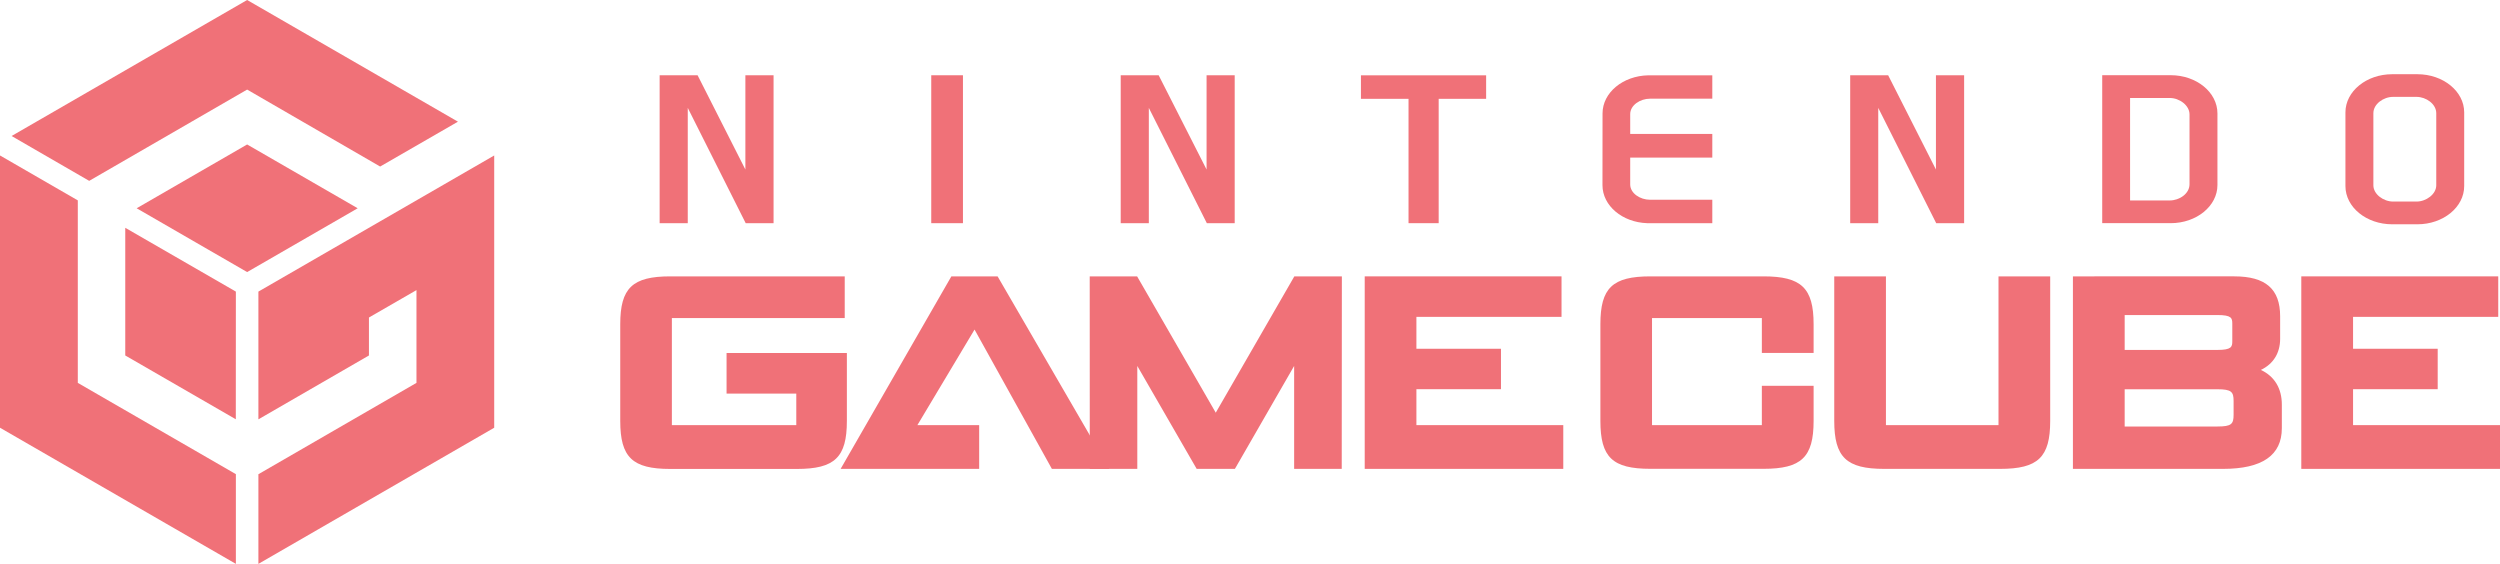 <?xml version="1.0" encoding="utf-8"?>
<!-- Generator: Adobe Illustrator 25.1.0, SVG Export Plug-In . SVG Version: 6.00 Build 0)  -->
<svg version="1.1" id="Layer_1" xmlns="http://www.w3.org/2000/svg" xmlns:xlink="http://www.w3.org/1999/xlink" x="0px" y="0px"
	 viewBox="0 0 3840 866.1" style="enable-background:new 0 0 3840 866.1;" xml:space="preserve" fill="#F07178">
<style type="text/css">
	.st0{fill:#C2C3C4;}
	.st1{fill:url(#SVGID_1_);}
	.st2{fill:url(#SVGID_2_);}
	.st3{fill:none;stroke:#000000;stroke-width:4.215;stroke-miterlimit:10;}
	.st4{fill:url(#SVGID_3_);}
	.st5{fill:url(#SVGID_4_);}
	.st6{fill:url(#SVGID_5_);}
	.st7{fill:url(#SVGID_6_);}
	.st8{fill:url(#SVGID_7_);}
	.st9{fill:url(#SVGID_8_);}
	.st10{fill:url(#SVGID_9_);}
	.st11{opacity:0.7;fill:url(#SVGID_10_);enable-background:new    ;}
	.st12{opacity:0.7;fill:url(#SVGID_11_);enable-background:new    ;}
	.st13{opacity:0.7;}
	.st14{opacity:0.7;fill:url(#SVGID_12_);enable-background:new    ;}
	.st15{opacity:0.7;fill:url(#SVGID_13_);enable-background:new    ;}
	.st16{fill:url(#SVGID_14_);}
	.st17{fill:url(#SVGID_15_);}
	.st18{opacity:0.7;fill:url(#SVGID_16_);enable-background:new    ;}
	.st19{opacity:0.7;fill:url(#SVGID_17_);enable-background:new    ;}
	.st20{opacity:0.7;fill:url(#SVGID_18_);enable-background:new    ;}
	.st21{opacity:0.7;fill:url(#SVGID_19_);enable-background:new    ;}
	.st22{opacity:0.7;fill:url(#SVGID_20_);enable-background:new    ;}
	.st23{opacity:0.7;fill:url(#SVGID_21_);enable-background:new    ;}
	.st24{opacity:0.7;fill:url(#SVGID_22_);enable-background:new    ;}
	.st25{fill:url(#SVGID_23_);}
	.st26{fill:url(#SVGID_24_);}
	.st27{fill:none;stroke:#000000;stroke-width:8.088;stroke-miterlimit:10;}
	.st28{fill:url(#SVGID_25_);}
	.st29{fill:url(#SVGID_26_);}
	.st30{fill:url(#SVGID_27_);}
	.st31{fill:url(#SVGID_28_);}
	.st32{fill:url(#SVGID_29_);}
	.st33{fill:url(#SVGID_30_);}
	.st34{fill:url(#SVGID_31_);}
	.st35{opacity:0.7;fill:url(#SVGID_32_);enable-background:new    ;}
	.st36{opacity:0.7;fill:url(#SVGID_33_);enable-background:new    ;}
	.st37{opacity:0.7;fill:url(#SVGID_34_);enable-background:new    ;}
	.st38{opacity:0.7;fill:url(#SVGID_35_);enable-background:new    ;}
	.st39{fill:url(#SVGID_36_);}
	.st40{fill:url(#SVGID_37_);}
	.st41{opacity:0.7;fill:url(#SVGID_38_);enable-background:new    ;}
	.st42{opacity:0.7;fill:url(#SVGID_39_);enable-background:new    ;}
	.st43{opacity:0.7;fill:url(#SVGID_40_);enable-background:new    ;}
	.st44{opacity:0.7;fill:url(#SVGID_41_);enable-background:new    ;}
	.st45{opacity:0.7;fill:url(#SVGID_42_);enable-background:new    ;}
	.st46{opacity:0.7;fill:url(#SVGID_43_);enable-background:new    ;}
	.st47{opacity:0.7;fill:url(#SVGID_44_);enable-background:new    ;}
	.st48{fill:url(#SVGID_45_);}
	.st49{fill:url(#SVGID_46_);}
	.st50{fill:none;stroke:#000000;stroke-width:8.063;stroke-miterlimit:10;}
	.st51{fill:url(#SVGID_47_);}
	.st52{fill:url(#SVGID_48_);}
	.st53{fill:url(#SVGID_49_);}
	.st54{fill:url(#SVGID_50_);}
	.st55{fill:url(#SVGID_51_);}
	.st56{fill:url(#SVGID_52_);}
	.st57{fill:url(#SVGID_53_);}
	.st58{opacity:0.7;fill:url(#SVGID_54_);enable-background:new    ;}
	.st59{opacity:0.7;fill:url(#SVGID_55_);enable-background:new    ;}
	.st60{opacity:0.7;fill:url(#SVGID_56_);enable-background:new    ;}
	.st61{opacity:0.7;fill:url(#SVGID_57_);enable-background:new    ;}
	.st62{fill:url(#SVGID_58_);}
	.st63{fill:url(#SVGID_59_);}
	.st64{opacity:0.7;fill:url(#SVGID_60_);enable-background:new    ;}
	.st65{opacity:0.7;fill:url(#SVGID_61_);enable-background:new    ;}
	.st66{opacity:0.7;fill:url(#SVGID_62_);enable-background:new    ;}
	.st67{opacity:0.7;fill:url(#SVGID_63_);enable-background:new    ;}
	.st68{opacity:0.7;fill:url(#SVGID_64_);enable-background:new    ;}
	.st69{opacity:0.7;fill:url(#SVGID_65_);enable-background:new    ;}
	.st70{opacity:0.7;fill:url(#SVGID_66_);enable-background:new    ;}
	.st71{fill:url(#SVGID_67_);}
	.st72{fill:url(#SVGID_68_);}
	.st73{fill:none;stroke:#000000;stroke-width:4.35;stroke-miterlimit:10;}
	.st74{fill:url(#SVGID_69_);}
	.st75{fill:url(#SVGID_70_);}
	.st76{fill:url(#SVGID_71_);}
	.st77{fill:url(#SVGID_72_);}
	.st78{fill:url(#SVGID_73_);}
	.st79{fill:url(#SVGID_74_);}
	.st80{fill:url(#SVGID_75_);}
	.st81{opacity:0.7;fill:url(#SVGID_76_);enable-background:new    ;}
	.st82{opacity:0.7;fill:url(#SVGID_77_);enable-background:new    ;}
	.st83{opacity:0.7;fill:url(#SVGID_78_);enable-background:new    ;}
	.st84{opacity:0.7;fill:url(#SVGID_79_);enable-background:new    ;}
	.st85{fill:url(#SVGID_80_);}
	.st86{fill:url(#SVGID_81_);}
	.st87{opacity:0.7;fill:url(#SVGID_82_);enable-background:new    ;}
	.st88{opacity:0.7;fill:url(#SVGID_83_);enable-background:new    ;}
	.st89{opacity:0.7;fill:url(#SVGID_84_);enable-background:new    ;}
	.st90{opacity:0.7;fill:url(#SVGID_85_);enable-background:new    ;}
	.st91{opacity:0.7;fill:url(#SVGID_86_);enable-background:new    ;}
	.st92{opacity:0.7;fill:url(#SVGID_87_);enable-background:new    ;}
	.st93{opacity:0.7;fill:url(#SVGID_88_);enable-background:new    ;}
	.st94{fill:#FFFFFF;}
	.st95{fill:url(#SVGID_89_);}
	.st96{fill:url(#SVGID_90_);}
	.st97{fill:url(#SVGID_91_);}
	.st98{fill:url(#SVGID_92_);}
	.st99{fill:url(#SVGID_93_);}
	.st100{fill:url(#SVGID_94_);}
	.st101{fill:url(#SVGID_95_);}
	.st102{fill:url(#SVGID_96_);}
	.st103{fill:url(#SVGID_97_);}
	.st104{opacity:0.7;fill:url(#SVGID_98_);enable-background:new    ;}
	.st105{opacity:0.7;fill:url(#SVGID_99_);enable-background:new    ;}
	.st106{opacity:0.7;fill:url(#SVGID_100_);enable-background:new    ;}
	.st107{opacity:0.7;fill:url(#SVGID_101_);enable-background:new    ;}
	.st108{fill:url(#SVGID_102_);}
	.st109{fill:url(#SVGID_103_);}
	.st110{opacity:0.7;fill:url(#SVGID_104_);enable-background:new    ;}
	.st111{opacity:0.7;fill:url(#SVGID_105_);enable-background:new    ;}
	.st112{opacity:0.7;fill:url(#SVGID_106_);enable-background:new    ;}
	.st113{opacity:0.7;fill:url(#SVGID_107_);enable-background:new    ;}
	.st114{opacity:0.7;fill:url(#SVGID_108_);enable-background:new    ;}
	.st115{opacity:0.7;fill:url(#SVGID_109_);enable-background:new    ;}
	.st116{opacity:0.7;fill:url(#SVGID_110_);enable-background:new    ;}
	.st117{fill:url(#SVGID_111_);}
	.st118{fill:url(#SVGID_112_);}
	.st119{fill:url(#SVGID_113_);}
	.st120{fill:url(#SVGID_114_);}
	.st121{fill:url(#SVGID_115_);}
	.st122{fill:url(#SVGID_116_);}
	.st123{fill:url(#SVGID_117_);}
	.st124{fill:url(#SVGID_118_);}
	.st125{fill:url(#SVGID_119_);}
	.st126{opacity:0.7;fill:url(#SVGID_120_);enable-background:new    ;}
	.st127{opacity:0.7;fill:url(#SVGID_121_);enable-background:new    ;}
	.st128{opacity:0.7;fill:url(#SVGID_122_);enable-background:new    ;}
	.st129{opacity:0.7;fill:url(#SVGID_123_);enable-background:new    ;}
	.st130{fill:url(#SVGID_124_);}
	.st131{fill:url(#SVGID_125_);}
	.st132{opacity:0.7;fill:url(#SVGID_126_);enable-background:new    ;}
	.st133{opacity:0.7;fill:url(#SVGID_127_);enable-background:new    ;}
	.st134{opacity:0.7;fill:url(#SVGID_128_);enable-background:new    ;}
	.st135{opacity:0.7;fill:url(#SVGID_129_);enable-background:new    ;}
	.st136{opacity:0.7;fill:url(#SVGID_130_);enable-background:new    ;}
	.st137{opacity:0.7;fill:url(#SVGID_131_);enable-background:new    ;}
	.st138{opacity:0.7;fill:url(#SVGID_132_);enable-background:new    ;}
	.st139{fill:url(#SVGID_133_);}
	.st140{fill:url(#SVGID_134_);}
	.st141{fill:url(#SVGID_135_);}
	.st142{fill:url(#SVGID_136_);}
	.st143{fill:url(#SVGID_137_);}
	.st144{fill:url(#SVGID_138_);}
	.st145{fill:url(#SVGID_139_);}
	.st146{fill:url(#SVGID_140_);}
	.st147{fill:url(#SVGID_141_);}
	.st148{opacity:0.7;fill:url(#SVGID_142_);enable-background:new    ;}
	.st149{opacity:0.7;fill:url(#SVGID_143_);enable-background:new    ;}
	.st150{opacity:0.7;fill:url(#SVGID_144_);enable-background:new    ;}
	.st151{opacity:0.7;fill:url(#SVGID_145_);enable-background:new    ;}
	.st152{fill:url(#SVGID_146_);}
	.st153{fill:url(#SVGID_147_);}
	.st154{opacity:0.7;fill:url(#SVGID_148_);enable-background:new    ;}
	.st155{opacity:0.7;fill:url(#SVGID_149_);enable-background:new    ;}
	.st156{opacity:0.7;fill:url(#SVGID_150_);enable-background:new    ;}
	.st157{opacity:0.7;fill:url(#SVGID_151_);enable-background:new    ;}
	.st158{opacity:0.7;fill:url(#SVGID_152_);enable-background:new    ;}
	.st159{opacity:0.7;fill:url(#SVGID_153_);enable-background:new    ;}
	.st160{opacity:0.7;fill:url(#SVGID_154_);enable-background:new    ;}
	.st161{fill:url(#SVGID_155_);}
	.st162{fill:url(#SVGID_156_);}
	.st163{fill:url(#SVGID_157_);}
	.st164{fill:url(#SVGID_158_);}
	.st165{fill:url(#SVGID_159_);}
	.st166{fill:url(#SVGID_160_);}
	.st167{fill:url(#SVGID_161_);}
	.st168{fill:url(#SVGID_162_);}
	.st169{fill:url(#SVGID_163_);}
	.st170{opacity:0.7;fill:url(#SVGID_164_);enable-background:new    ;}
	.st171{opacity:0.7;fill:url(#SVGID_165_);enable-background:new    ;}
	.st172{opacity:0.7;fill:url(#SVGID_166_);enable-background:new    ;}
	.st173{opacity:0.7;fill:url(#SVGID_167_);enable-background:new    ;}
	.st174{fill:url(#SVGID_168_);}
	.st175{fill:url(#SVGID_169_);}
	.st176{opacity:0.7;fill:url(#SVGID_170_);enable-background:new    ;}
	.st177{opacity:0.7;fill:url(#SVGID_171_);enable-background:new    ;}
	.st178{opacity:0.7;fill:url(#SVGID_172_);enable-background:new    ;}
	.st179{opacity:0.7;fill:url(#SVGID_173_);enable-background:new    ;}
	.st180{opacity:0.7;fill:url(#SVGID_174_);enable-background:new    ;}
	.st181{opacity:0.7;fill:url(#SVGID_175_);enable-background:new    ;}
	.st182{opacity:0.7;fill:url(#SVGID_176_);enable-background:new    ;}
</style>
<g>
	<polyline points="1461.3,424.5 1291.2,720.2 1504,720.2 1504,653 1409.1,653 1496.9,506.2 1615.7,720.2 1703.9,720.2 1532.3,424.5 
		1461.3,424.5 	"/>
	<polyline points="1896.8,720.2 1987.8,562.1 1987.8,720.2 2060.9,720.2 2061.1,424.5 1988.1,424.5 1867.4,633.9 1746.6,424.5 
		1673.8,424.5 1673.9,720.2 1746.9,720.2 1746.9,562.1 1838.1,720.2 1896.8,720.2 	"/>
	<path d="M1300.7,542.2H1116v62.4h107.1V653H1032V488.6h265.5v-64.1h-268c-58,0-76.8,17.8-76.8,73.5v148.6
		c0,55.9,18.7,73.7,76.8,73.7h194.6c58,0,76.7-17.8,76.7-73.7V542.2"/>
	<path d="M2708.8,424.5H2535c-58.3,0-76.8,17.8-76.8,73.5v148.5c0,55.9,18.5,73.6,76.8,73.6h173.8c58,0,76.9-17.7,76.9-73.6v-53.9
		h-79.5V653h-168.7V488.6h168.7v53.5h79.5V498C2785.7,442.3,2766.8,424.5,2708.8,424.5"/>
	<path d="M3069.7,653h-172.9V424.5h-79.4v222c0,55.9,18.7,73.7,76.8,73.7h178c58.2,0,76.9-17.8,76.9-73.7v-222h-79.4V653"/>
	<path d="M3430.8,637c0,14.3-3.2,18.1-24.7,18.1h-142.6v-57.2h142.6c21.5,0,24.7,4,24.7,18V637 M3263.5,483.9h142.3
		c22,0,23,4.7,23,13.3v26.9c0,8.5-1,13.4-23,13.4h-142.3V483.9z M3472.7,568.2c19.1-9.1,29.6-25.9,29.6-47.8v-34.6
		c0-41.9-22.4-61.3-70.4-61.3H3184v295.7h230.6c60.1,0,90.3-20.8,90.3-62.5v-35.9C3505,596.6,3493.6,578,3472.7,568.2z"/>
	<polyline points="3614.3,597.8 3744.3,597.8 3744.3,535.7 3614.3,535.7 3614.3,486.7 3837.3,486.7 3837.3,424.5 3534.8,424.5 
		3534.8,720.2 3840,720.2 3840,653 3614.3,653 3614.3,597.8 	"/>
	<polyline points="2175.6,597.8 2305.5,597.8 2305.5,535.7 2175.6,535.7 2175.6,486.7 2398.5,486.7 2398.5,424.5 2096.2,424.5 
		2096.2,720.2 2401.2,720.2 2401.2,653 2175.6,653 2175.6,597.8 	"/>
	<polyline points="3016.9,342.8 3016.9,115.6 2973.6,115.6 2973.6,260.4 2900.2,115.6 2841.9,115.6 2841.9,342.8 2885,342.8 
		2885,165.7 2974,342.8 3016.9,342.8 	"/>
	<polyline points="1764.6,165.7 1853.7,342.8 1896.5,342.8 1896.5,115.6 1853.3,115.6 1853.3,260.4 1779.7,115.6 1721.4,115.6 
		1721.4,342.8 1764.6,342.8 1764.6,165.7 	"/>
	<polyline points="1056.4,165.7 1145.4,342.8 1188.2,342.8 1188.2,115.6 1144.9,115.6 1144.9,260.4 1071.5,115.6 1013.2,115.6 
		1013.2,342.8 1056.4,342.8 1056.4,165.7 	"/>
	<rect x="1430.4" y="115.6" width="48.7" height="227.2"/>
	<polyline points="2163.5,342.8 2209.8,342.8 2209.8,151.8 2282.7,151.8 2282.7,115.7 2090.4,115.7 2090.4,151.8 2163.5,151.8 
		2163.5,342.8 	"/>
	<path d="M3271.8,150.5h61c14.9,0,30.3,11.4,30.3,25.2V283c0,14.7-15.8,24.9-30.3,24.9h-61V150.5 M3334.1,342.8
		c39.8,0,71.9-26.3,71.9-58.6V174.3c0-32.5-32.1-58.8-71.9-58.8H3229v227.2H3334.1z"/>
	<path d="M3742.1,284.6c0,13.7-15.5,25-30.3,25h-36c-14.9,0-30.3-11.3-30.3-25V173.9c0-14.1,15.4-25.1,30.3-25.1h36
		c14.8,0,30.3,11,30.3,25.1V284.6 M3785,172.6c0-32.4-32.4-58.6-71.8-58.6h-38.8c-39.6,0-71.8,26.3-71.8,58.6v113.2
		c0,32.5,32.2,58.7,71.8,58.7h38.8c39.5,0,71.8-26.2,71.8-58.7V172.6z"/>
	<path d="M2461.4,284.4c0,31.6,30.5,57.1,68.6,58.4h100.1v-36h-95.8c-15,0-30.3-9.8-30.3-23.6v-41.1h126.1v-36.4H2504v-30.4
		c0-13.7,15.3-23.7,30.3-23.7h95.8v-35.9h-98.5c-38.8,0.8-70.1,26.6-70.1,58.5L2461.4,284.4"/>
	<polyline points="192.4,546 362.2,644 362.3,447.9 192.4,349.9 192.4,546 	"/>
	<polyline points="119.5,588.1 362.3,728.3 362.3,866.1 0,657 0,238.8 119.5,307.8 119.5,588.1 	"/>
	<polyline points="379.6,221.9 209.9,319.9 379.6,417.9 549.4,319.9 379.6,221.9 	"/>
	<polyline points="379.6,137.6 583.9,255.8 703.4,186.9 379.6,0 17.8,208.9 137,277.8 379.6,137.6 	"/>
	<polyline points="639.7,588.1 639.7,445.6 566.7,487.7 566.7,546 396.9,644.1 396.9,644.3 396.9,447.9 759.1,238.8 759.1,657 
		396.9,866.1 396.9,728.4 639.7,588.1 	"/>
</g>
</svg>

